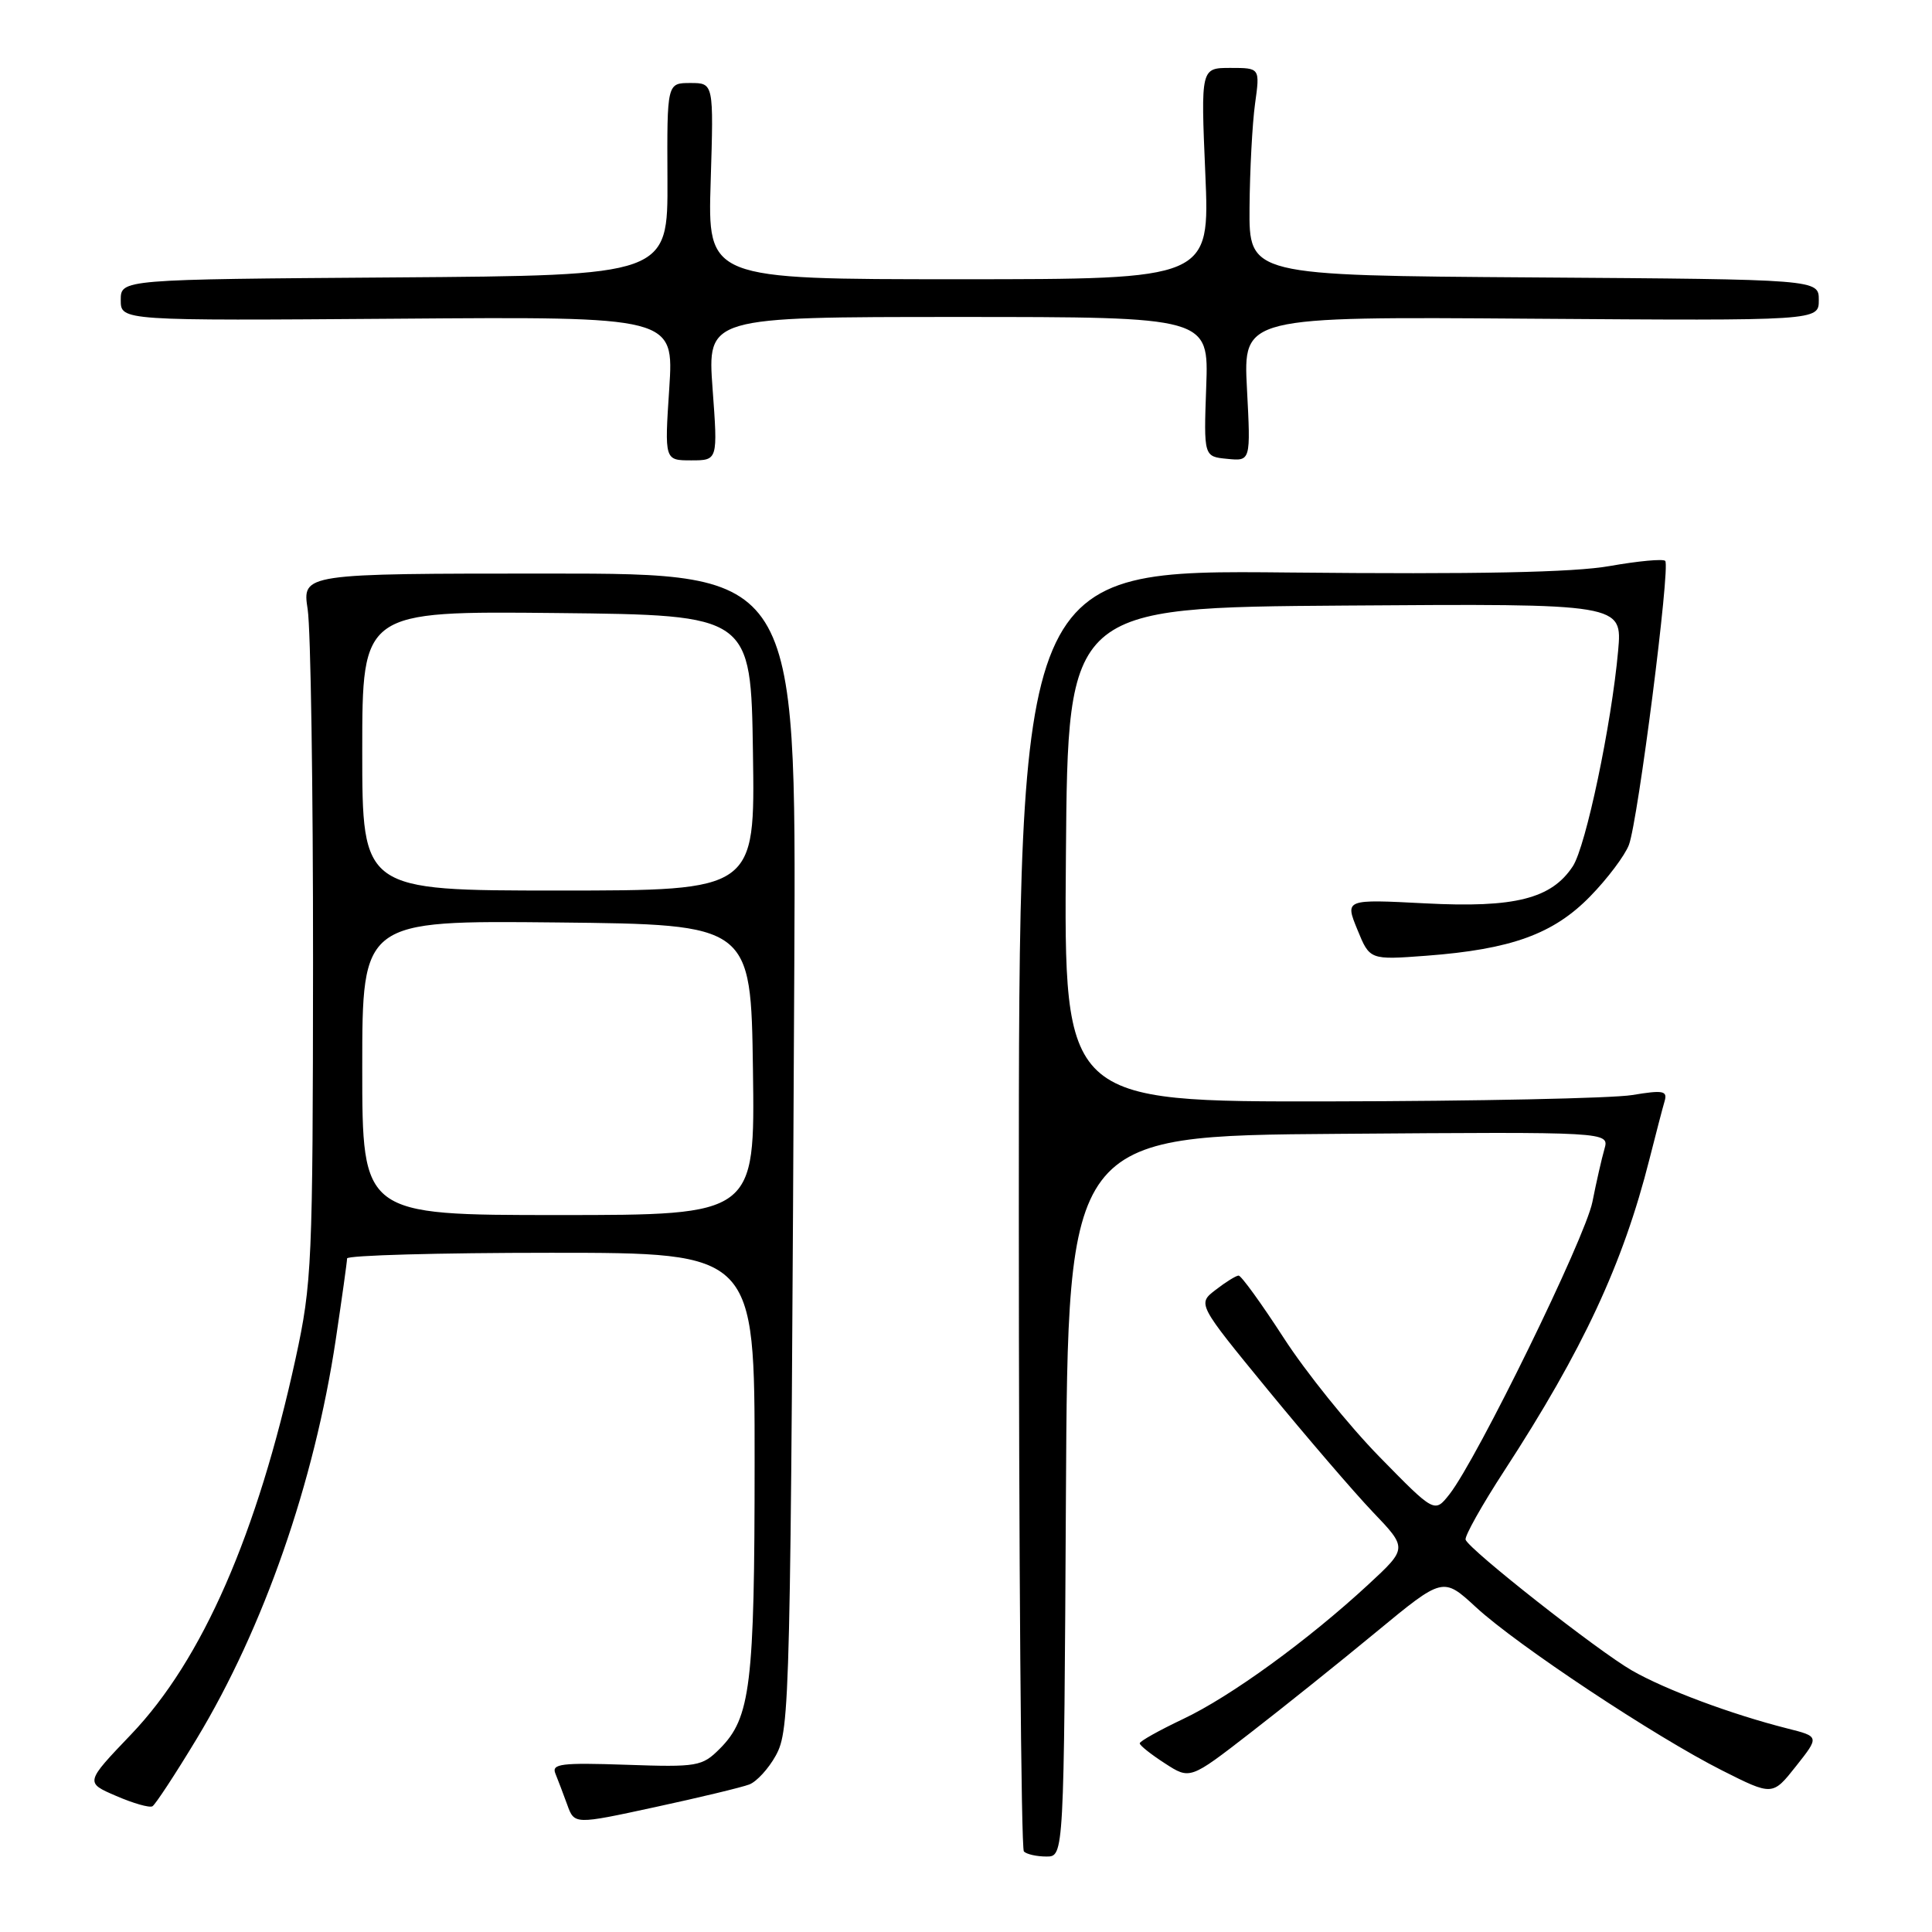 <?xml version="1.0" encoding="UTF-8" standalone="no"?>
<!DOCTYPE svg PUBLIC "-//W3C//DTD SVG 1.1//EN" "http://www.w3.org/Graphics/SVG/1.1/DTD/svg11.dtd" >
<svg xmlns="http://www.w3.org/2000/svg" xmlns:xlink="http://www.w3.org/1999/xlink" version="1.1" viewBox="0 0 256 256">
 <g >
 <path fill="currentColor"
d=" M 141.24 198.25 C 141.50 150.50 141.50 150.50 177.37 150.24 C 213.24 149.97 213.24 149.97 212.60 152.24 C 212.24 153.48 211.52 156.64 211.00 159.27 C 210.04 164.06 195.72 193.34 192.06 198.00 C 190.09 200.50 190.09 200.50 182.75 193.00 C 178.72 188.88 173.01 181.79 170.08 177.25 C 167.14 172.71 164.46 169.01 164.12 169.02 C 163.78 169.03 162.41 169.88 161.08 170.91 C 158.66 172.77 158.66 172.77 167.97 184.13 C 173.10 190.38 179.36 197.67 181.89 200.33 C 186.50 205.15 186.50 205.15 181.34 209.93 C 173.33 217.34 163.07 224.80 156.76 227.78 C 153.60 229.28 151.02 230.72 151.02 231.00 C 151.02 231.28 152.52 232.47 154.35 233.65 C 157.68 235.81 157.68 235.81 165.63 229.65 C 170.00 226.27 177.55 220.22 182.39 216.22 C 191.21 208.94 191.21 208.94 195.59 212.98 C 201.05 218.01 219.28 230.10 228.18 234.59 C 234.87 237.96 234.87 237.96 237.98 234.03 C 241.09 230.10 241.09 230.10 236.79 229.02 C 229.41 227.15 220.67 223.89 216.26 221.36 C 211.74 218.77 194.70 205.37 194.20 204.02 C 194.04 203.58 196.35 199.45 199.34 194.86 C 209.75 178.86 215.06 167.46 218.56 153.60 C 219.41 150.25 220.31 146.78 220.57 145.91 C 220.97 144.53 220.38 144.42 216.27 145.10 C 213.65 145.53 195.63 145.91 176.24 145.94 C 140.97 146.00 140.97 146.00 141.24 113.25 C 141.50 80.50 141.50 80.50 178.24 80.24 C 214.97 79.98 214.97 79.98 214.41 86.24 C 213.53 96.01 210.14 112.13 208.41 114.78 C 205.58 119.09 200.72 120.32 188.86 119.70 C 178.21 119.15 178.21 119.15 179.86 123.18 C 181.50 127.20 181.50 127.20 189.00 126.64 C 200.25 125.79 205.83 123.77 210.70 118.78 C 213.00 116.43 215.31 113.35 215.84 111.95 C 217.05 108.74 221.36 75.02 220.65 74.32 C 220.36 74.03 217.06 74.34 213.31 75.00 C 208.55 75.85 195.75 76.11 170.75 75.86 C 135.00 75.50 135.00 75.50 135.00 160.08 C 135.00 206.60 135.30 244.97 135.67 245.33 C 136.03 245.70 137.38 246.00 138.66 246.00 C 140.98 246.00 140.98 246.00 141.24 198.25 Z  M 99.29 236.45 C 100.27 236.07 101.84 234.35 102.79 232.63 C 104.69 229.15 104.76 226.13 105.25 127.75 C 105.50 76.00 105.50 76.00 72.77 76.00 C 40.04 76.00 40.04 76.00 40.77 80.75 C 41.17 83.36 41.49 104.40 41.48 127.50 C 41.45 167.48 41.34 170.01 39.17 180.00 C 34.10 203.26 26.81 219.94 17.39 229.80 C 11.27 236.20 11.27 236.20 15.39 237.97 C 17.65 238.95 19.81 239.57 20.20 239.34 C 20.58 239.12 23.22 235.11 26.05 230.42 C 34.94 215.70 41.64 196.47 44.49 177.50 C 45.31 172.00 45.99 167.16 45.99 166.75 C 46.00 166.34 58.15 166.00 73.00 166.00 C 100.00 166.00 100.00 166.00 99.99 193.75 C 99.99 223.30 99.46 227.63 95.37 231.72 C 93.03 234.06 92.42 234.17 82.94 233.84 C 74.39 233.55 73.06 233.71 73.59 235.00 C 73.93 235.82 74.63 237.69 75.16 239.13 C 76.11 241.77 76.11 241.77 86.81 239.45 C 92.69 238.18 98.30 236.83 99.29 236.45 Z  M 94.42 51.50 C 93.73 42.00 93.73 42.00 126.95 42.00 C 160.17 42.00 160.17 42.00 159.83 51.25 C 159.50 60.50 159.50 60.50 162.61 60.80 C 165.73 61.11 165.73 61.11 165.23 51.53 C 164.73 41.95 164.73 41.95 202.86 42.23 C 241.00 42.50 241.00 42.50 241.00 39.76 C 241.00 37.02 241.00 37.02 203.25 36.76 C 165.50 36.50 165.50 36.50 165.57 27.50 C 165.61 22.55 165.94 16.36 166.30 13.75 C 166.96 9.00 166.96 9.00 163.04 9.00 C 159.11 9.00 159.11 9.00 159.71 23.00 C 160.31 37.00 160.31 37.00 127.04 37.00 C 93.76 37.00 93.76 37.00 94.17 24.00 C 94.57 11.00 94.57 11.00 91.48 11.00 C 88.38 11.00 88.38 11.00 88.44 23.75 C 88.50 36.50 88.50 36.50 52.25 36.76 C 16.00 37.02 16.00 37.02 16.00 39.76 C 16.00 42.50 16.00 42.50 52.65 42.23 C 89.30 41.95 89.30 41.95 88.68 51.48 C 88.05 61.00 88.05 61.00 91.59 61.00 C 95.12 61.00 95.12 61.00 94.42 51.50 Z  M 48.00 141.48 C 48.00 121.97 48.00 121.97 73.75 122.23 C 99.50 122.50 99.50 122.50 99.77 141.75 C 100.04 161.00 100.04 161.00 74.02 161.00 C 48.00 161.00 48.00 161.00 48.00 141.48 Z  M 48.00 99.48 C 48.00 80.97 48.00 80.97 73.75 81.23 C 99.50 81.50 99.50 81.50 99.77 99.75 C 100.05 118.00 100.05 118.00 74.02 118.00 C 48.00 118.00 48.00 118.00 48.00 99.48 Z "/>
</g>
</svg>